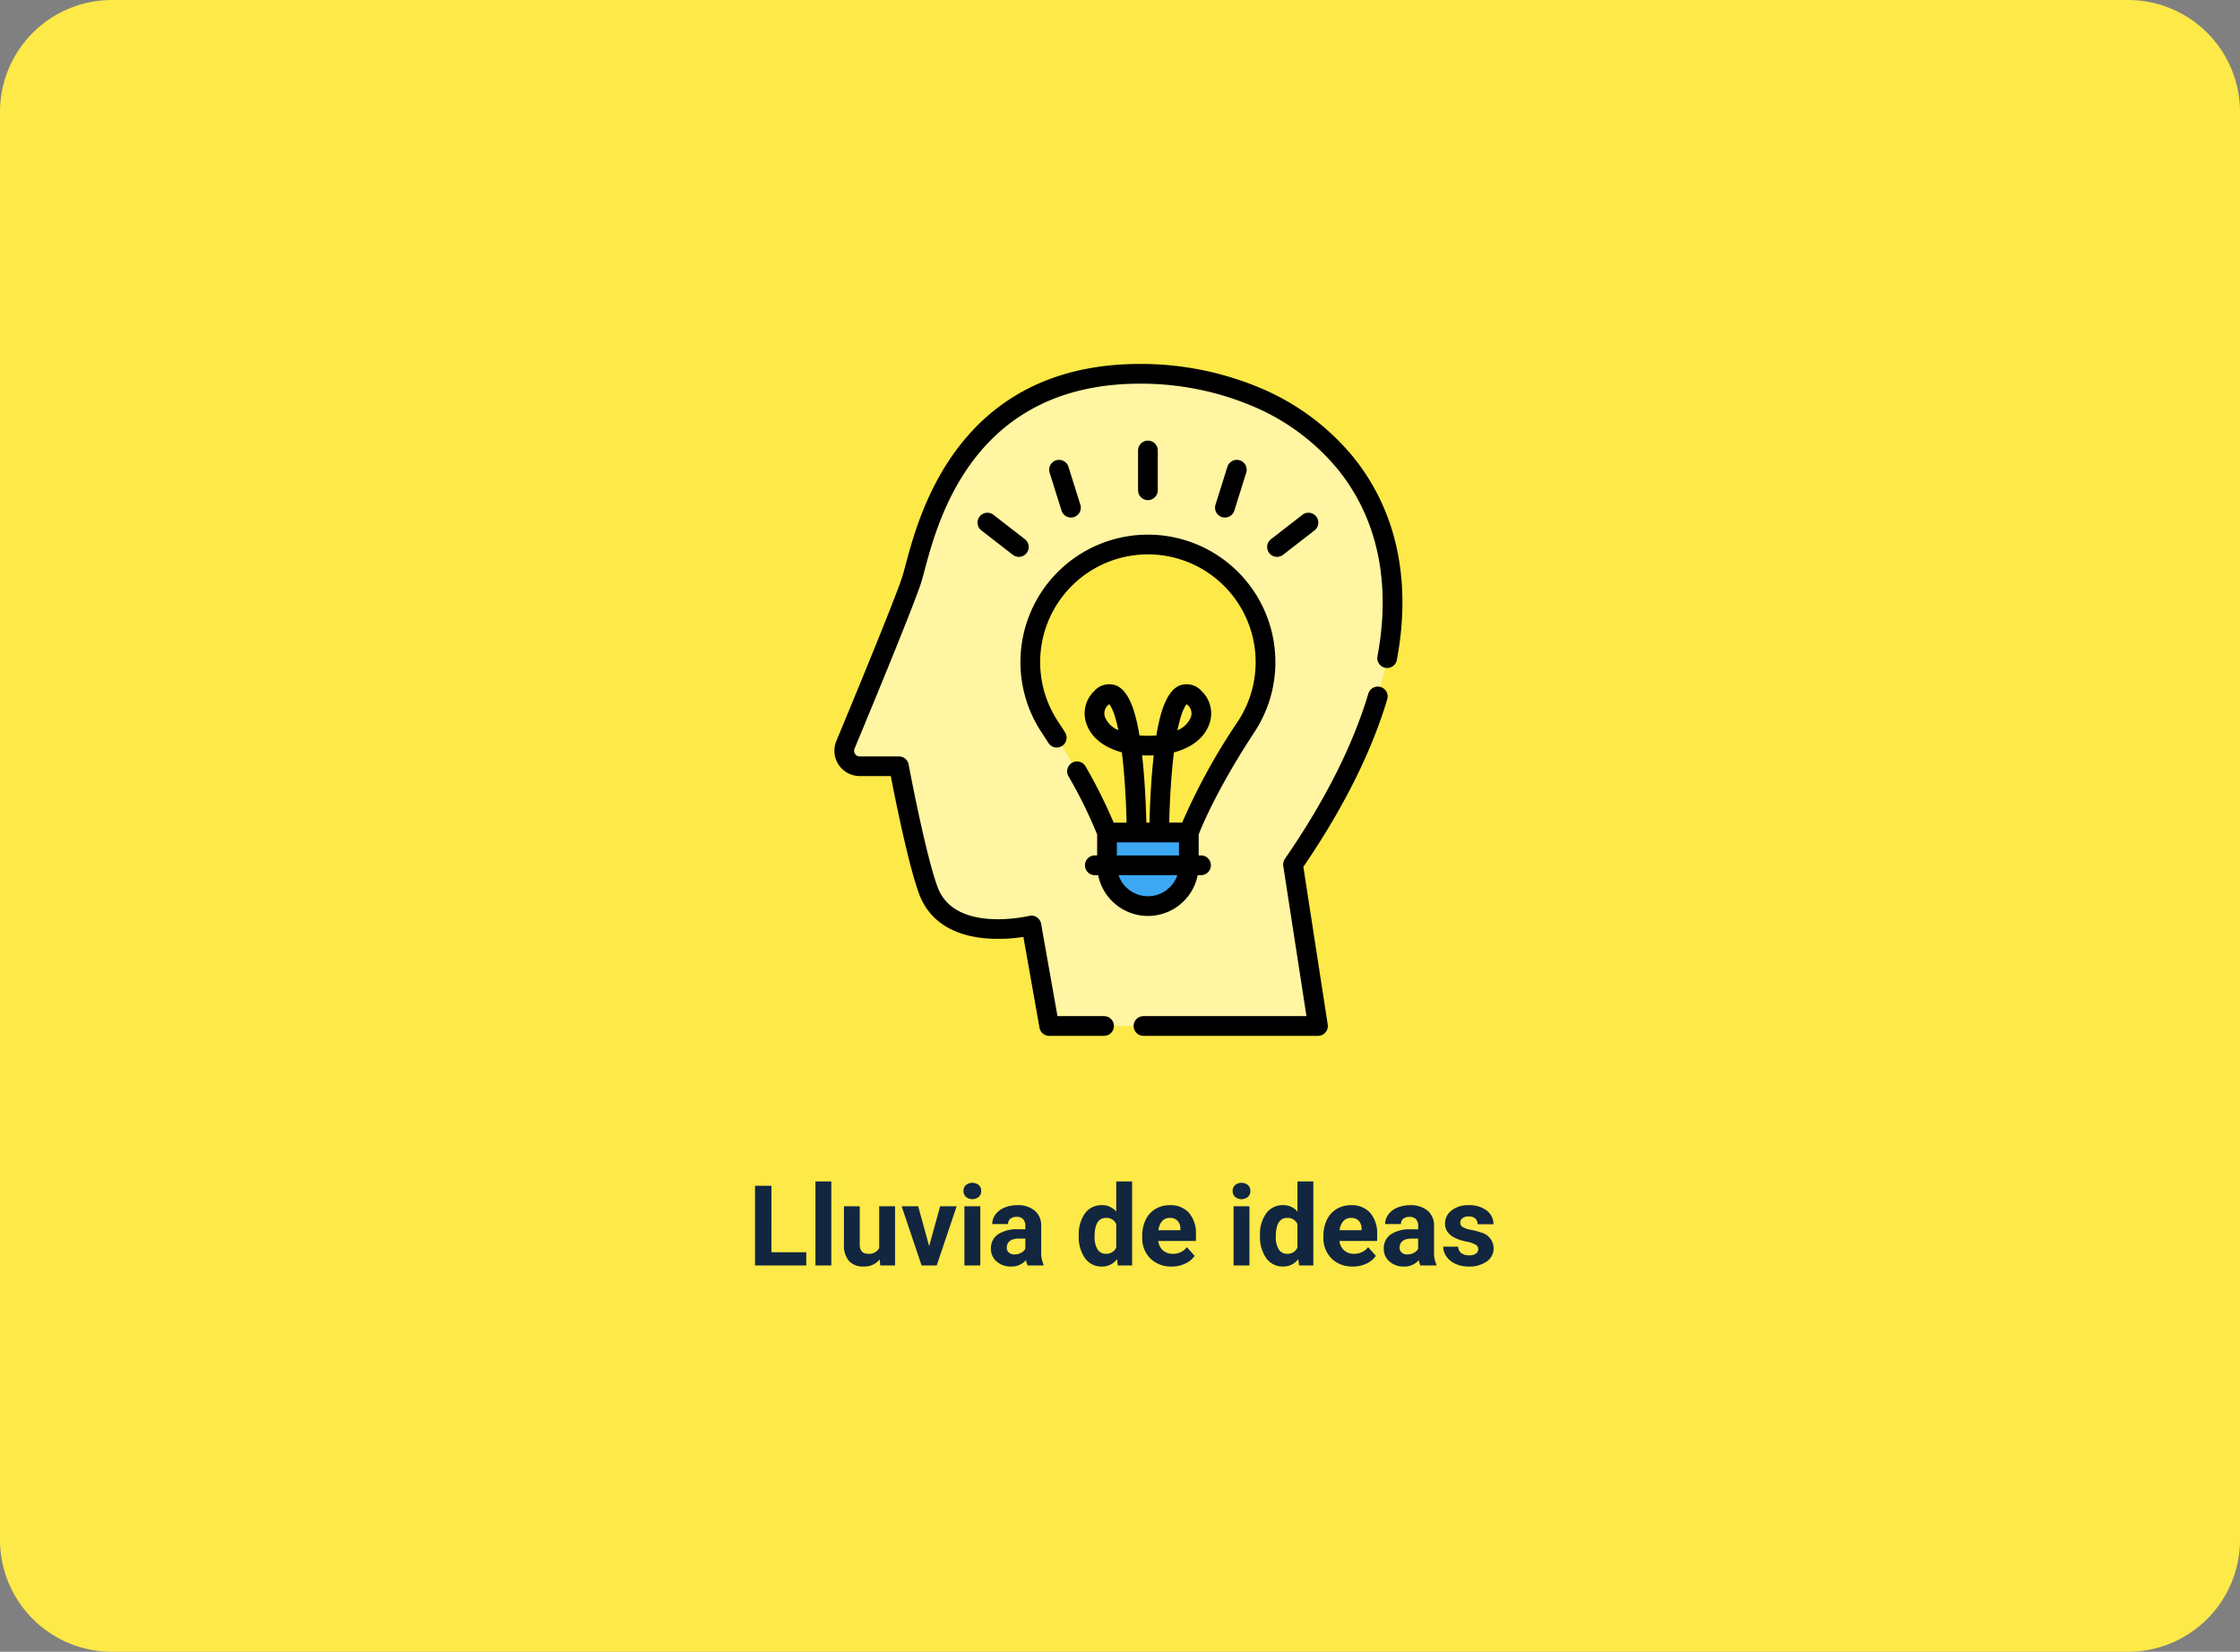 <svg xmlns="http://www.w3.org/2000/svg" width="400" height="295" viewBox="0 0 400 295">
  <rect x="0" y="0" width="400" height="295" fill="#808080" stroke="none"/>
  <g id="Grupo_89153" data-name="Grupo 89153" transform="translate(-599.668 -3434)">
    <path id="Trazado_151536" data-name="Trazado 151536" d="M20,0H380a20,20,0,0,1,20,20V275a20,20,0,0,1-20,20H20A20,20,0,0,1,0,275V20A20,20,0,0,1,20,0Z" transform="translate(599.668 3434)" fill="#fde947"/>
    <path id="Trazado_151544" data-name="Trazado 151544" d="M52.756,16.646h6.221V19h-9.15V4.781h2.93ZM63.449,19H60.617V4h2.832ZM72.1,17.926a3.539,3.539,0,0,1-2.891,1.27,3.338,3.338,0,0,1-2.593-.977,4.169,4.169,0,0,1-.913-2.861V8.434h2.822v6.834q0,1.652,1.5,1.652a2.038,2.038,0,0,0,1.973-1V8.434h2.832V19H72.18Zm8.818-2.373,1.963-7.119h2.949L82.268,19h-2.7L76.008,8.434h2.949ZM90.051,19H87.219V8.434h2.832Zm-3-13.3a1.39,1.39,0,0,1,.425-1.045,1.831,1.831,0,0,1,2.31,0,1.382,1.382,0,0,1,.43,1.045,1.386,1.386,0,0,1-.435,1.055,1.81,1.81,0,0,1-2.295,0A1.386,1.386,0,0,1,87.053,5.7ZM98.5,19a3.134,3.134,0,0,1-.283-.947A3.415,3.415,0,0,1,95.549,19.2a3.752,3.752,0,0,1-2.573-.9,2.89,2.89,0,0,1-1.021-2.266A2.986,2.986,0,0,1,93.2,13.453a6.144,6.144,0,0,1,3.6-.908h1.3v-.605a1.741,1.741,0,0,0-.376-1.172,1.479,1.479,0,0,0-1.187-.439,1.682,1.682,0,0,0-1.118.342,1.161,1.161,0,0,0-.405.938H92.189a2.835,2.835,0,0,1,.566-1.7,3.744,3.744,0,0,1,1.6-1.226,5.837,5.837,0,0,1,2.324-.444,4.611,4.611,0,0,1,3.1.981,3.433,3.433,0,0,1,1.147,2.759v4.58a5.052,5.052,0,0,0,.42,2.275V19Zm-2.334-1.963a2.431,2.431,0,0,0,1.152-.278,1.828,1.828,0,0,0,.781-.747V14.2H97.043q-2.119,0-2.256,1.465l-.01.166a1.13,1.13,0,0,0,.371.869A1.441,1.441,0,0,0,96.164,17.037Zm11.475-3.4A6.368,6.368,0,0,1,108.747,9.7a3.6,3.6,0,0,1,3.032-1.465,3.236,3.236,0,0,1,2.549,1.152V4h2.832V19h-2.549l-.137-1.123A3.321,3.321,0,0,1,111.76,19.2a3.587,3.587,0,0,1-2.993-1.47A6.573,6.573,0,0,1,107.639,13.639Zm2.822.2a4.194,4.194,0,0,0,.518,2.286,1.685,1.685,0,0,0,1.5.795,1.888,1.888,0,0,0,1.846-1.109V11.622a1.861,1.861,0,0,0-1.826-1.109Q110.461,10.514,110.461,13.839Zm13.75,5.356a5.187,5.187,0,0,1-3.784-1.426,5.068,5.068,0,0,1-1.46-3.8V13.7a6.383,6.383,0,0,1,.615-2.847,4.515,4.515,0,0,1,1.743-1.934,4.893,4.893,0,0,1,2.573-.679,4.385,4.385,0,0,1,3.413,1.367,5.555,5.555,0,0,1,1.245,3.877v1.152h-6.729a2.622,2.622,0,0,0,.825,1.66,2.5,2.5,0,0,0,1.743.625,3.046,3.046,0,0,0,2.549-1.182l1.387,1.553a4.237,4.237,0,0,1-1.719,1.4A5.639,5.639,0,0,1,124.211,19.2Zm-.322-8.682a1.764,1.764,0,0,0-1.362.569,2.946,2.946,0,0,0-.669,1.628h3.926v-.226a2.1,2.1,0,0,0-.508-1.457A1.819,1.819,0,0,0,123.889,10.514ZM138.117,19h-2.832V8.434h2.832Zm-3-13.3a1.39,1.39,0,0,1,.425-1.045,1.831,1.831,0,0,1,2.31,0,1.382,1.382,0,0,1,.43,1.045,1.386,1.386,0,0,1-.435,1.055,1.81,1.81,0,0,1-2.295,0A1.386,1.386,0,0,1,135.119,5.7ZM140,13.639A6.368,6.368,0,0,1,141.11,9.7a3.6,3.6,0,0,1,3.032-1.465,3.236,3.236,0,0,1,2.549,1.152V4h2.832V19h-2.549l-.137-1.123a3.321,3.321,0,0,1-2.715,1.318,3.587,3.587,0,0,1-2.993-1.47A6.573,6.573,0,0,1,140,13.639Zm2.822.2a4.194,4.194,0,0,0,.518,2.286,1.685,1.685,0,0,0,1.5.795,1.888,1.888,0,0,0,1.846-1.109V11.622a1.861,1.861,0,0,0-1.826-1.109Q142.824,10.514,142.824,13.839Zm13.75,5.356a5.187,5.187,0,0,1-3.784-1.426,5.068,5.068,0,0,1-1.46-3.8V13.7a6.383,6.383,0,0,1,.615-2.847,4.515,4.515,0,0,1,1.743-1.934,4.893,4.893,0,0,1,2.573-.679,4.385,4.385,0,0,1,3.413,1.367,5.555,5.555,0,0,1,1.245,3.877v1.152h-6.729a2.622,2.622,0,0,0,.825,1.66,2.5,2.5,0,0,0,1.743.625,3.046,3.046,0,0,0,2.549-1.182l1.387,1.553a4.237,4.237,0,0,1-1.719,1.4A5.639,5.639,0,0,1,156.574,19.2Zm-.322-8.682a1.764,1.764,0,0,0-1.362.569,2.946,2.946,0,0,0-.669,1.628h3.926v-.226a2.1,2.1,0,0,0-.508-1.457A1.819,1.819,0,0,0,156.252,10.514ZM168.645,19a3.134,3.134,0,0,1-.283-.947A3.415,3.415,0,0,1,165.7,19.2a3.752,3.752,0,0,1-2.573-.9,2.889,2.889,0,0,1-1.021-2.266,2.986,2.986,0,0,1,1.245-2.578,6.144,6.144,0,0,1,3.6-.908h1.3v-.605a1.741,1.741,0,0,0-.376-1.172,1.479,1.479,0,0,0-1.187-.439,1.682,1.682,0,0,0-1.118.342,1.161,1.161,0,0,0-.405.938h-2.822a2.835,2.835,0,0,1,.566-1.7,3.744,3.744,0,0,1,1.6-1.226,5.837,5.837,0,0,1,2.324-.444,4.611,4.611,0,0,1,3.1.981,3.433,3.433,0,0,1,1.147,2.759v4.58a5.052,5.052,0,0,0,.42,2.275V19Zm-2.334-1.963a2.431,2.431,0,0,0,1.152-.278,1.828,1.828,0,0,0,.781-.747V14.2h-1.055q-2.119,0-2.256,1.465l-.01.166a1.13,1.13,0,0,0,.371.869A1.441,1.441,0,0,0,166.311,17.037Zm12.656-.957a.909.909,0,0,0-.513-.815,5.824,5.824,0,0,0-1.646-.532q-3.77-.791-3.77-3.2a2.9,2.9,0,0,1,1.167-2.349,4.708,4.708,0,0,1,3.052-.942,5.067,5.067,0,0,1,3.218.947,2.985,2.985,0,0,1,1.206,2.461h-2.822a1.366,1.366,0,0,0-.391-1,1.653,1.653,0,0,0-1.221-.4,1.689,1.689,0,0,0-1.1.322,1.017,1.017,0,0,0-.391.82.87.87,0,0,0,.444.757,4.571,4.571,0,0,0,1.5.5,12.244,12.244,0,0,1,1.777.474,2.92,2.92,0,0,1,2.236,2.842,2.756,2.756,0,0,1-1.24,2.339,5.35,5.35,0,0,1-3.2.894,5.588,5.588,0,0,1-2.358-.474,3.957,3.957,0,0,1-1.616-1.3,3.018,3.018,0,0,1-.586-1.782h2.676a1.473,1.473,0,0,0,.557,1.152,2.208,2.208,0,0,0,1.387.4,2.044,2.044,0,0,0,1.226-.308A.957.957,0,0,0,178.967,16.08Z" transform="translate(684.668 3641)" fill="#12263f"/>
    <g id="ideas" transform="translate(709.055 3499)">
      <path id="Trazado_150910" data-name="Trazado 150910" d="M131.712,123.991H83.72l-3.183-17.958s-14.676,3.576-18.361-6.153C59.959,94.027,56.884,77.6,56.884,77.6h-7a2.762,2.762,0,0,1-2.552-3.822c3.211-7.724,10.282-24.838,11.778-29.326C61.062,38.6,65.68,7.514,99.942,7.514s66.1,31.422,27.314,87.631Z" transform="translate(-5.748 -5.753)" fill="#fff5a2"/>
      <path id="Trazado_150913" data-name="Trazado 150913" d="M227.5,169.606h0a21,21,0,1,0-35.221,0h0l.008.011c.064.1.126.2.191.291,7.521,11.468,10.095,18.683,10.095,18.683h14.635s2.574-7.216,10.095-18.683c.065-.1.128-.194.191-.291Z" transform="translate(-114.288 -104.918)" fill="#fde947"/>
      <path id="Trazado_150915" data-name="Trazado 150915" d="M254.632,370.178h0a7.3,7.3,0,0,1-7.3-7.3v-5.84h14.609v5.84A7.3,7.3,0,0,1,254.632,370.178Z" transform="translate(-159.032 -273.354)" fill="#3ca8f4"/>
      <path id="Trazado_150917" data-name="Trazado 150917" d="M311.708,245.932a1.76,1.76,0,0,0-2.192,1.183c-2.769,9.265-7.782,19.194-14.9,29.511a1.762,1.762,0,0,0-.291,1.269l4.143,26.816h-29.1a1.761,1.761,0,1,0,0,3.523h31.155a1.761,1.761,0,0,0,1.74-2.03l-4.35-28.157c7.118-10.415,12.156-20.48,14.979-29.924A1.762,1.762,0,0,0,311.708,245.932Z" transform="translate(-174.558 -188.235)"/>
      <path id="Trazado_150918" data-name="Trazado 150918" d="M131.97,16.268A43.045,43.045,0,0,0,115.2,4.1,54.851,54.851,0,0,0,94.194,0c-13.8,0-24.62,4.883-32.157,14.512-6.088,7.778-8.445,16.626-9.711,21.379-.248.93-.462,1.733-.633,2.247C50.2,42.6,42.992,60.052,39.96,67.345A4.523,4.523,0,0,0,44.138,73.6h5.541c.81,4.174,3.221,16.181,5.1,21.147,1.766,4.662,5.94,7.379,12.073,7.857a29.342,29.342,0,0,0,6.511-.271l2.873,16.209A1.761,1.761,0,0,0,77.972,120h9.792a1.761,1.761,0,0,0,0-3.523H79.449l-2.926-16.5a1.761,1.761,0,0,0-2.151-1.4c-.132.032-13.2,3.112-16.3-5.066-2.137-5.641-5.178-21.821-5.208-21.984a1.761,1.761,0,0,0-1.731-1.437h-7a1,1,0,0,1-.926-1.385C47,59.593,53.565,43.663,55.035,39.252c.206-.616.421-1.427.7-2.454,2.424-9.1,8.865-33.276,38.464-33.276a51.3,51.3,0,0,1,19.646,3.83A39.574,39.574,0,0,1,129.26,18.517c7.284,8.778,9.818,20.429,7.329,33.694a1.761,1.761,0,1,0,3.462.649C142.739,38.532,139.945,25.879,131.97,16.268Z" transform="translate(0)"/>
      <path id="Trazado_150919" data-name="Trazado 150919" d="M194.656,186.944a1.761,1.761,0,0,0,0,3.523h.592a9.066,9.066,0,0,0,17.778,0h.592a1.761,1.761,0,1,0,0-3.523H213.2V183.2c.508-1.316,3.263-8.077,9.807-18.055.064-.095.126-.191.189-.286l.014-.022.013-.02a22.763,22.763,0,1,0-38.169.011l.006.009.019.03c.06.093.121.186.171.26q.578.881,1.116,1.728a1.761,1.761,0,1,0,2.972-1.891c-.368-.578-.748-1.167-1.155-1.786-.051-.075-.1-.151-.149-.228l-.025-.039-.012-.017a19.24,19.24,0,1,1,32.263.017l-.02.03c-.051.079-.1.158-.167.254a111.264,111.264,0,0,0-9.823,17.888h-2.31c.048-2.07.175-5.691.509-9.412.1-1.151.215-2.191.333-3.13,3.087-.818,5.309-2.5,6.229-4.844a5.52,5.52,0,0,0-1.3-6.112,3.524,3.524,0,0,0-3.967-.963c-2.232.967-3.4,4.6-4.1,8.895q-.689.057-1.464.058c-.551,0-1.07-.023-1.557-.065-.7-4.294-1.87-7.922-4.1-8.888a3.524,3.524,0,0,0-3.967.963,5.505,5.505,0,0,0-1.3,6.1c.918,2.333,3.137,4.02,6.225,4.845.117.938.229,1.976.333,3.124.335,3.724.463,7.357.511,9.432H198.02a92.23,92.23,0,0,0-5.013-10.034,1.761,1.761,0,1,0-3.064,1.738,82.539,82.539,0,0,1,5.128,10.412v3.749h-.415Zm16.394-27a2.125,2.125,0,0,1,.266.215,1.972,1.972,0,0,1,.422,2.244,4.378,4.378,0,0,1-2.323,2.189C210.089,161.262,210.78,160.234,211.049,159.945Zm-14.513,2.443a1.958,1.958,0,0,1,.42-2.227,2.21,2.21,0,0,1,.266-.215c.269.289.958,1.313,1.632,4.629A4.383,4.383,0,0,1,196.536,162.388Zm7.6,31.842a5.552,5.552,0,0,1-5.248-3.763h10.5A5.551,5.551,0,0,1,204.137,194.229Zm1.034-25.158c-.073.662-.138,1.325-.2,1.986-.371,4.009-.5,7.867-.552,10.022h-.568c-.048-2.155-.181-6.012-.552-10.022-.061-.662-.127-1.327-.2-1.991C203.777,169.1,204.492,169.1,205.171,169.071Zm-6.577,15.536H209.68v2.336H198.594v-2.336Z" transform="translate(-108.537 -99.167)"/>
      <path id="Trazado_150920" data-name="Trazado 150920" d="M274.5,67.291v-7.1a1.761,1.761,0,0,0-3.523,0v7.1a1.761,1.761,0,0,0,3.523,0Z" transform="translate(-177.139 -44.733)"/>
      <path id="Trazado_150921" data-name="Trazado 150921" d="M331.39,83.4a1.762,1.762,0,0,0,1.68-1.234l2.127-6.776a1.761,1.761,0,0,0-3.361-1.055l-2.127,6.776A1.762,1.762,0,0,0,331.39,83.4Z" transform="translate(-222.043 -55.97)"/>
      <path id="Trazado_150922" data-name="Trazado 150922" d="M371.1,121.262a1.753,1.753,0,0,0,1.079-.37l5.611-4.355a1.761,1.761,0,1,0-2.16-2.783l-5.611,4.355a1.761,1.761,0,0,0,1.081,3.153Z" transform="translate(-252.444 -86.81)"/>
      <path id="Trazado_150923" data-name="Trazado 150923" d="M207.139,83.4a1.763,1.763,0,0,0,1.681-2.289l-2.127-6.776a1.761,1.761,0,1,0-3.361,1.055l2.127,6.776A1.762,1.762,0,0,0,207.139,83.4Z" transform="translate(-125.285 -55.97)"/>
      <path id="Trazado_150924" data-name="Trazado 150924" d="M157.133,118.11l-5.611-4.355a1.761,1.761,0,1,0-2.16,2.783l5.611,4.355a1.761,1.761,0,0,0,2.16-2.783Z" transform="translate(-83.505 -86.811)"/>
    </g>
  </g>
</svg>
